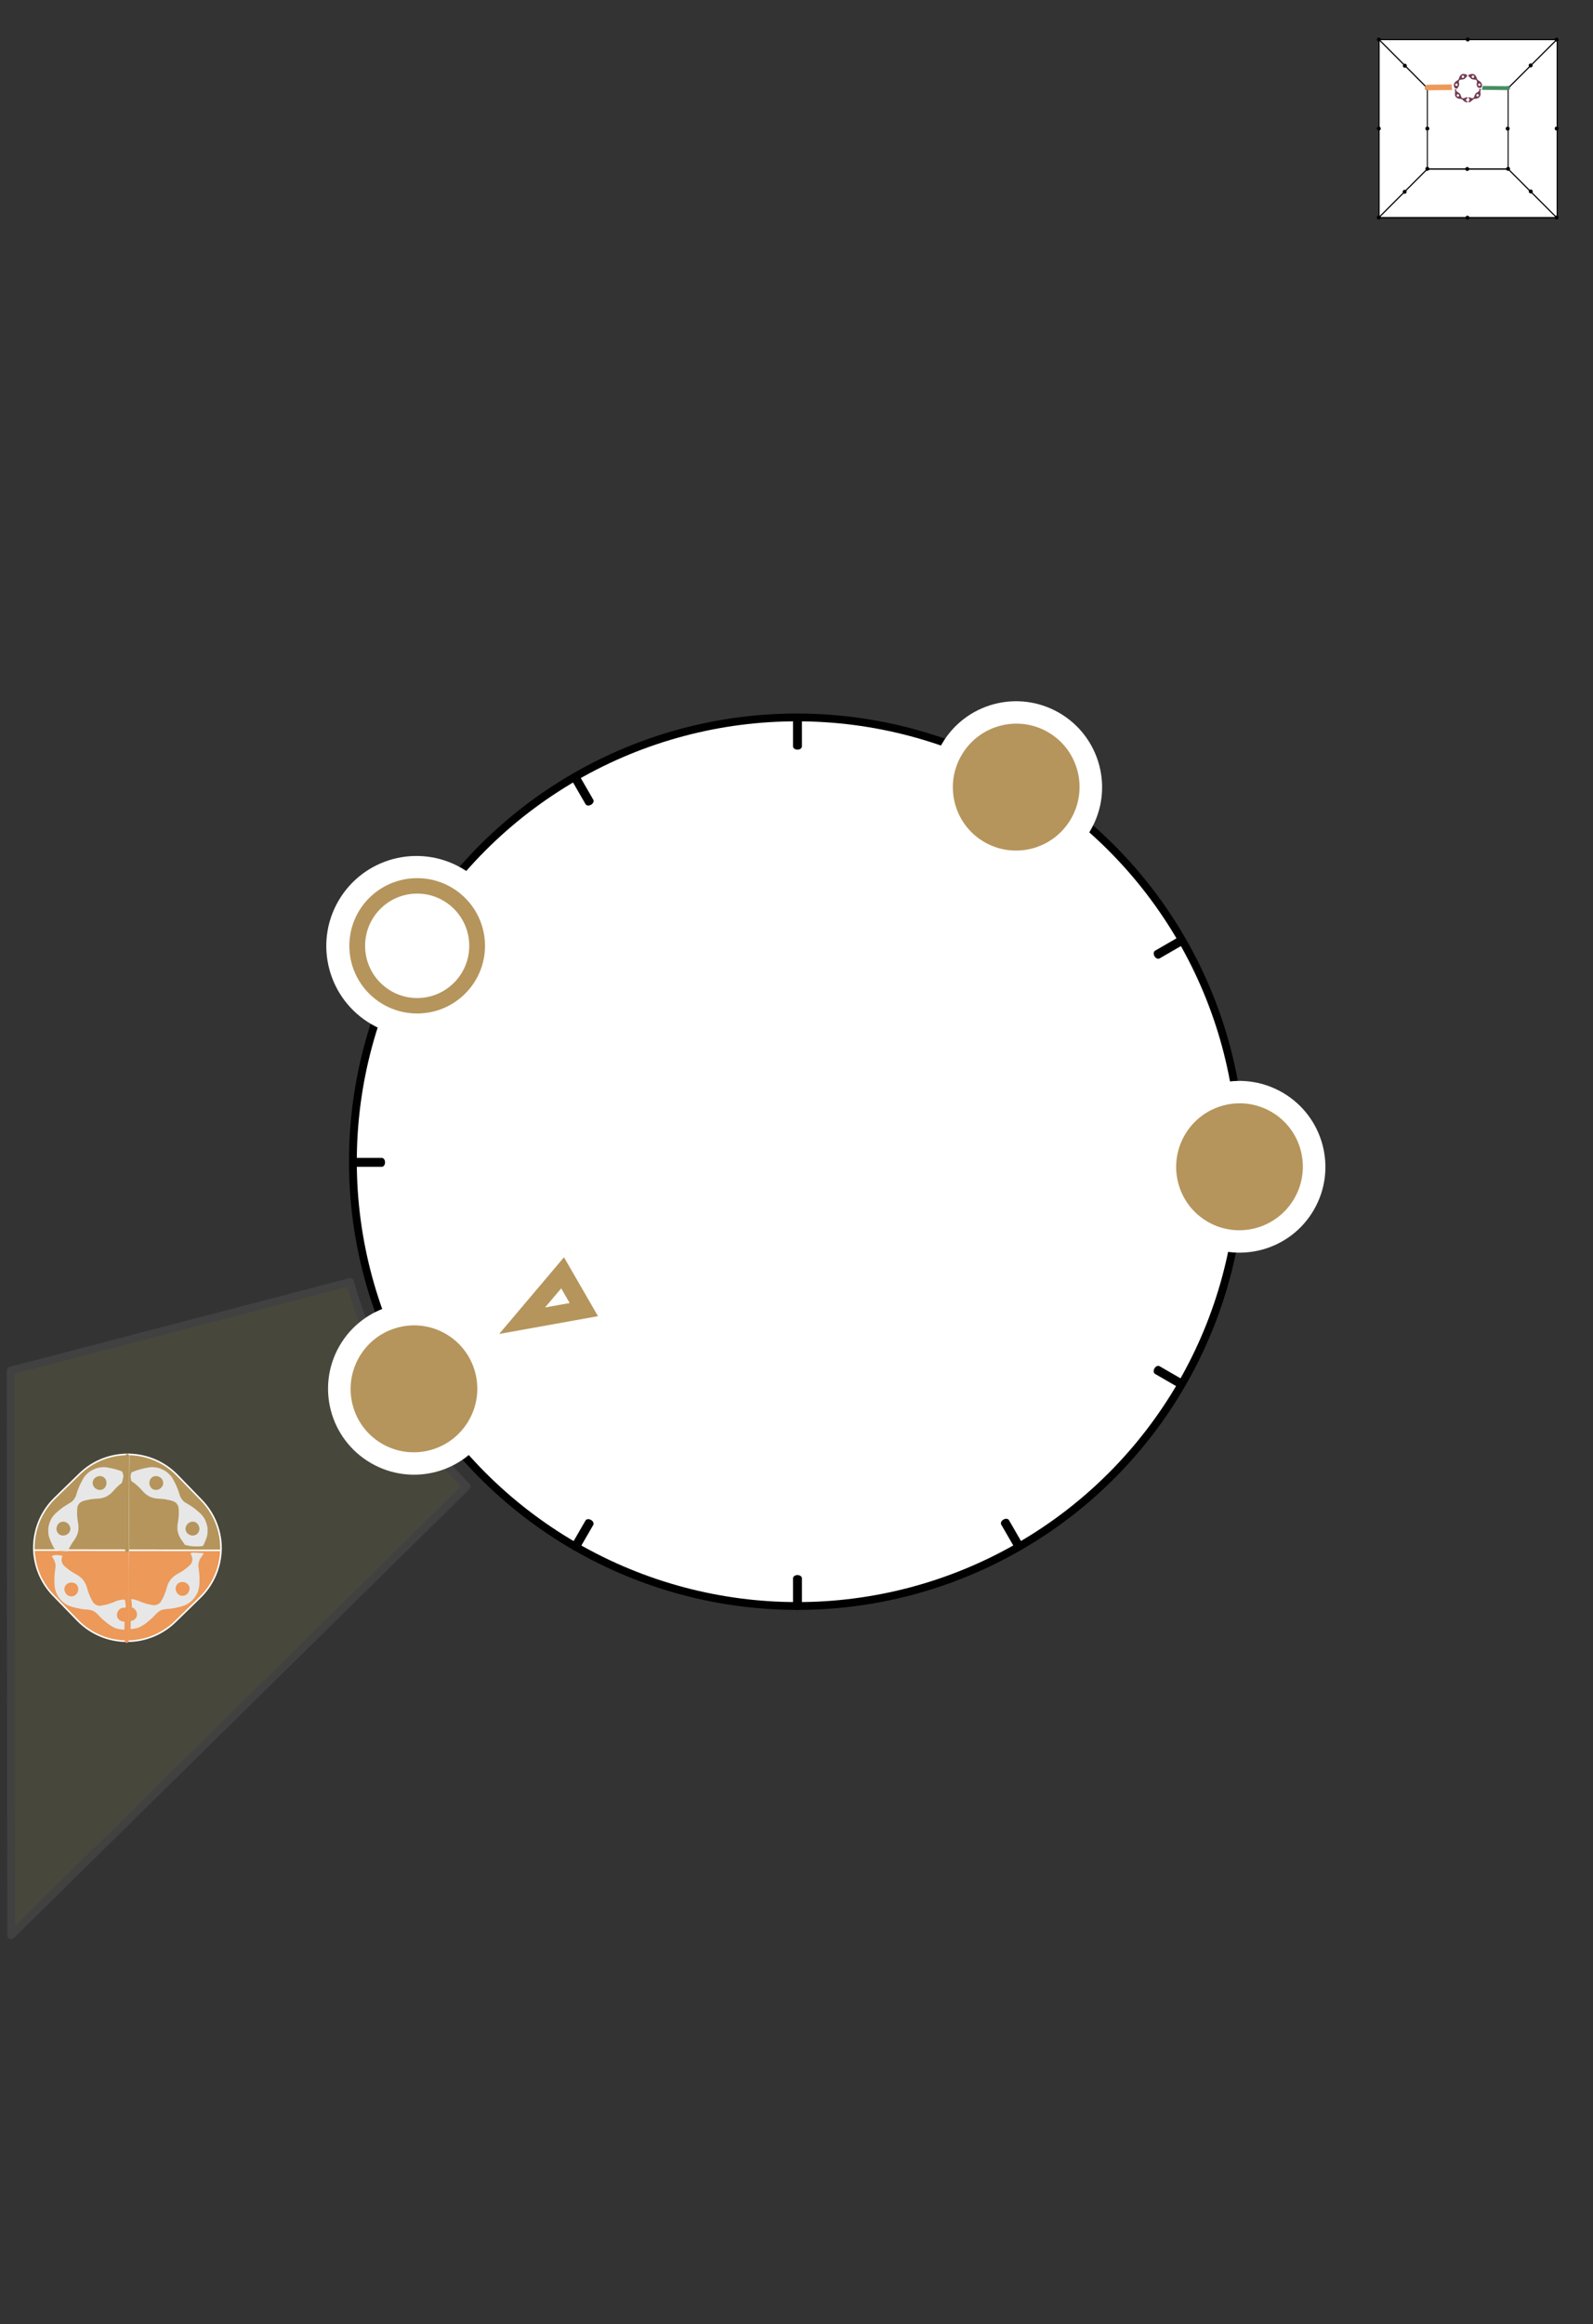 <?xml version="1.0" encoding="UTF-8" standalone="no"?>
<!DOCTYPE svg PUBLIC "-//W3C//DTD SVG 1.1//EN" "http://www.w3.org/Graphics/SVG/1.1/DTD/svg11.dtd">
<svg width="100%" height="100%" viewBox="0 0 1701 2481" version="1.1" xmlns="http://www.w3.org/2000/svg" xmlns:xlink="http://www.w3.org/1999/xlink" xml:space="preserve" xmlns:serif="http://www.serif.com/" style="fill-rule:evenodd;clip-rule:evenodd;stroke-linecap:round;stroke-linejoin:round;stroke-miterlimit:1.5;">
    <rect x="0" y="0" width="1701" height="2481" fill="#333333" stroke="none"/>
    <g transform="matrix(1,0,0,1,-14506,-6414)">
        <g id="B2A" transform="matrix(0.944,0,0,1.378,14506.9,6414.54)">
            <rect x="0" y="0" width="1800" height="1800" style="fill:none;"/>
            <g id="Fields" opacity="0.2">
                <g id="_8" serif:id="8" transform="matrix(1.059,0,0,-0.726,1.059,1800.73)">
                    <path d="M372.045,1113L9.541,1018.47L10,416L496.539,894.896C440.322,951.547 397.828,1022.2 372.045,1113Z" style="fill:rgb(154,148,93);stroke:rgb(118,118,118);stroke-width:8.33px;"/>
                </g>
            </g>
			<a href="B2A2.svg">
            <g id="S" transform="matrix(0.915,0,0,0.627,193.138,243.957)">
                <g id="Ring" transform="matrix(-1.098,0,0,-1.098,1579.66,2245.28)">
                    <g id="Backer" transform="matrix(0.546,-0.945,0.954,0.551,-641.299,1170.26)">
                        <ellipse cx="692" cy="1046" rx="458" ry="454" style="fill:white;"/>
                    </g>
                    <g transform="matrix(0.546,-0.945,0.954,0.551,-641.299,1170.26)">
                        <ellipse cx="692" cy="1046" rx="458" ry="454" style="fill:none;stroke:black;stroke-width:8.01px;"/>
                    </g>
                    <g transform="matrix(0.5,-0.866,0.63,0.364,-412.931,1316.59)">
                        <path d="M768,524.038L768,568" style="fill:none;stroke:black;stroke-width:10.05px;"/>
                    </g>
                    <g transform="matrix(0.5,-0.866,0.63,0.364,425.349,1800.57)">
                        <path d="M768,524.038L768,568" style="fill:none;stroke:black;stroke-width:10.05px;"/>
                    </g>
                    <g transform="matrix(-0.866,-0.5,0.364,-0.63,1442.63,1400.58)">
                        <path d="M768,524.038L768,568" style="fill:none;stroke:black;stroke-width:10.05px;"/>
                    </g>
                    <g transform="matrix(-0.866,-0.5,0.364,-0.63,958.61,2238.93)">
                        <path d="M768,524.038L768,568" style="fill:none;stroke:black;stroke-width:10.05px;"/>
                    </g>
                    <g transform="matrix(0.866,-0.5,0.364,0.63,-371.594,713.016)">
                        <path d="M768,524.038L768,568" style="fill:none;stroke:black;stroke-width:10.05px;"/>
                    </g>
                    <g transform="matrix(0.866,-0.5,0.364,0.63,112.404,1551.33)">
                        <path d="M768,524.038L768,568" style="fill:none;stroke:black;stroke-width:10.05px;"/>
                    </g>
                    <g transform="matrix(-0.5,-0.866,0.63,-0.364,1193.38,1713.55)">
                        <path d="M768,524.038L768,568" style="fill:none;stroke:black;stroke-width:10.05px;"/>
                    </g>
                    <g transform="matrix(-0.5,-0.866,0.63,-0.364,355.038,2197.57)">
                        <path d="M768,524.038L768,568" style="fill:none;stroke:black;stroke-width:10.05px;"/>
                    </g>
                    <g transform="matrix(1,0,0,0.727,-34,210.969)">
                        <path d="M768,524.038L768,568" style="fill:none;stroke:black;stroke-width:10.05px;"/>
                    </g>
                    <g transform="matrix(1,0,0,0.727,-34,1179)">
                        <path d="M768,524.038L768,568" style="fill:none;stroke:black;stroke-width:10.05px;"/>
                    </g>
                    <g transform="matrix(6.12323e-17,-1,0.727,4.45181e-17,821.022,1859.96)">
                        <path d="M768,524.038L768,568" style="fill:none;stroke:black;stroke-width:10.05px;"/>
                    </g>
                    <g transform="matrix(6.12323e-17,-1,0.727,4.45181e-17,-146.974,1859.96)">
                        <path d="M768,524.038L768,568" style="fill:none;stroke:black;stroke-width:10.05px;"/>
                    </g>
                </g>
                <g id="_81" serif:id="8" transform="matrix(-0.584,-1.011,0.903,-0.521,274.4,2320.36)">
                    <g id="Root-Markers" serif:id="Root Markers">
                        <path id="_82" serif:id="8" d="M731.999,618L768,730L695.999,730L731.999,618ZM731.999,680.84L723.04,708.715L740.959,708.715L731.999,680.84Z" style="fill:rgb(181,149,92);"/>
                    </g>
                </g>
                <g id="Notes">
                    <g id="_83" sound="Low-Ab" serif:id="8" transform="matrix(-1.398,2.421,-2.458,-1.419,2664.62,218.751)">
                        <ellipse cx="766" cy="526.5" rx="33" ry="32.5" style="fill:rgb(181,149,92);stroke:white;stroke-width:9.86px;"/>
                    </g>
                    <g id="_3" sound="Mid-Eb" serif:id="3" transform="matrix(-1.398,2.421,-2.458,-1.419,3685.18,-55.576)">
                        <ellipse cx="766" cy="526.5" rx="33" ry="32.5" style="fill:rgb(181,149,92);stroke:white;stroke-width:9.86px;"/>
                    </g>
                    <g id="_1" sound="Mid-Db" serif:id="1" transform="matrix(-1.398,2.421,-2.458,-1.419,3409.13,-524.65)">
                        <ellipse cx="766" cy="526.5" rx="33" ry="32.5" style="fill:rgb(181,149,92);stroke:white;stroke-width:9.86px;"/>
                    </g>
                </g>
                <g id="Treble-Marker" serif:id="Treble Marker">
                    <g id="_10" sound="High-Bb" serif:id="10">
                        <g id="_101" serif:id="10" transform="matrix(-1.398,2.421,-2.458,-1.419,2667.89,-328.094)">
                            <ellipse cx="766" cy="526.5" rx="33" ry="32.5" style="fill:white;stroke:white;stroke-width:13.7px;"/>
                        </g>
                        <g id="_10a" serif:id="10a" transform="matrix(1.129,0,0,1.106,-724.193,210.286)">
                            <ellipse cx="910.352" cy="514.037" rx="65.648" ry="66.963" style="fill:white;stroke:rgb(181,149,92);stroke-width:17.26px;"/>
                        </g>
                    </g>
                </g>
            </g>
			</a>
            <g id="song-7-masks" serif:id="song 7 masks" transform="matrix(0.73,0,0,0.501,-1867.73,645.271)">
                <g id="Songs">
                    <g id="song-7-masks1" serif:id="song 7 masks">
                        <g id="bottom">
                            <g transform="matrix(0.893,0.012,-0.012,0.893,308.461,83.583)">
                                <path d="M2756.48,1267.88C2724.98,1268.49 2693.29,1256.79 2669.28,1232.78L2626.85,1190.35C2604.84,1168.34 2593.17,1139.86 2591.85,1111L2755.33,1109.01L2756.48,1267.88Z" style="fill:rgb(236,153,89);stroke:white;stroke-width:2.71px;"/>
                            </g>
                            <g transform="matrix(0.893,0.012,-0.012,0.893,308.461,83.583)">
                                <path d="M2916.53,1107.05C2916.14,1137.25 2904.43,1167.33 2881.41,1190.35L2838.99,1232.78C2816.16,1255.6 2786.41,1267.3 2756.48,1267.88L2755.33,1109.01L2916.53,1107.05Z" style="fill:rgb(236,153,89);stroke:white;stroke-width:2.71px;"/>
                            </g>
                            <g transform="matrix(1.45,0,0,1.45,2390.94,-9238.92)">
                                <path d="M250.051,7136.64L250.051,7232.64" style="fill:none;stroke:rgb(236,153,89);stroke-width:4.17px;stroke-linecap:butt;"/>
                            </g>
                            <g transform="matrix(1,0,0,1,4.638,0.96)">
                                <path d="M2754.92,1229.15C2755.08,1226.12 2755.25,1221.98 2755.14,1216.69C2761.22,1215.94 2765.51,1211.06 2764.83,1205.45C2764.23,1200.53 2760.77,1196.47 2756.61,1195.46C2756.66,1195.18 2756.72,1194.89 2756.77,1194.59C2757.44,1190.61 2756.46,1188.35 2755.82,1182.77C2757.57,1182.8 2759.33,1183.06 2761.11,1183.53C2762.16,1183.83 2763.33,1184.15 2764.64,1184.51C2765.82,1184.88 2767.01,1185.34 2768.22,1185.89C2771.5,1187.53 2774.85,1188.5 2778.43,1189.62C2782.06,1190.87 2785.66,1191.33 2789.55,1192.06C2792.16,1192.6 2794.66,1192 2796.93,1190.92C2799.18,1189.83 2801.2,1188.24 2802.41,1185.86C2804.28,1182.38 2806.13,1179.24 2807.43,1175.63L2809.4,1170.53C2810.04,1168.88 2810.43,1167.01 2810.9,1165.32C2812.35,1160.3 2814.27,1155.88 2817.24,1152.35C2818.58,1150.48 2820.32,1148.9 2822.23,1147.43C2824,1145.87 2826.1,1144.52 2828.54,1143.35C2831.67,1141.71 2834.61,1139.74 2837.83,1137.69C2840.73,1135.5 2843.69,1133.11 2846.67,1130.51C2848.45,1128.72 2849.7,1126.44 2850.33,1124.01C2851.08,1121.61 2850.6,1118.94 2849.72,1116.55C2849.06,1114.91 2848.47,1113.32 2847.76,1111.75C2848.35,1111.62 2848.97,1111.48 2849.63,1111.33C2853.72,1110.38 2856.73,1111.38 2868.43,1111.72L2867.6,1113.23C2866.42,1115.1 2865.1,1116.91 2863.87,1118.68C2862.14,1121.01 2861.31,1123.66 2860.5,1126.32C2859.81,1129.01 2859.75,1131.84 2860.34,1134.71C2860.94,1138.92 2861.4,1143.32 2861.74,1147.88C2861.74,1152.29 2861.81,1156.98 2861.44,1161.66C2861.08,1165.1 2860.23,1168.59 2858.99,1171.99C2857.6,1175.29 2855.65,1178.38 2853.48,1181.29C2848.87,1186.9 2842.84,1191.36 2836.06,1193.34C2833.8,1194.02 2831.7,1194.8 2829.41,1195.27L2822.7,1196.66C2818.38,1197.64 2813.82,1197.89 2809.57,1198.25C2806.77,1198.55 2803.95,1199.11 2801.46,1200.31C2798.95,1201.5 2796.77,1203.39 2794.79,1205.37C2791.86,1208.45 2788.83,1211.92 2785.36,1214.66C2781.94,1217.53 2778.35,1220.62 2774.42,1223.04C2772.96,1224 2771.42,1224.88 2769.82,1225.66C2768.22,1226.47 2766.55,1227.17 2764.82,1227.58C2761.63,1228.43 2758.28,1228.96 2754.92,1229.15ZM2843.77,1173.54C2845.74,1170.93 2846.54,1167.83 2846.17,1165.07C2845.77,1162.26 2844.06,1159.7 2841.58,1158.11C2839.05,1156.5 2836.26,1156.1 2833.61,1156.45C2830.92,1156.79 2828.51,1157.98 2826.94,1160.1C2825.4,1162.25 2824.53,1164.65 2824.8,1167.36C2825.03,1170.01 2826.16,1172.77 2828.28,1174.85C2830.39,1176.94 2833.14,1177.92 2835.98,1177.7C2838.75,1177.44 2841.84,1176.18 2843.77,1173.54Z" style="fill:rgb(231,231,231);"/>
                            </g>
                            <g transform="matrix(1,0,0,1,-4.994,1.808)">
                                <path d="M2642.38,1115.81C2642.78,1115.53 2643.2,1115.25 2643.65,1114.96C2645.87,1113.55 2652.56,1113.26 2659.11,1115.12C2658.92,1115.59 2658.74,1116.07 2658.54,1116.55C2657.66,1118.94 2657.18,1121.61 2657.93,1124.01C2658.56,1126.44 2659.81,1128.72 2661.6,1130.51C2664.57,1133.11 2667.54,1135.5 2670.43,1137.69C2673.65,1139.74 2676.6,1141.71 2679.73,1143.35C2682.16,1144.52 2684.26,1145.87 2686.03,1147.43C2687.95,1148.9 2689.68,1150.48 2691.03,1152.35C2693.99,1155.88 2695.92,1160.3 2697.36,1165.32C2697.84,1167.01 2698.22,1168.88 2698.86,1170.53L2700.83,1175.63C2702.13,1179.24 2703.98,1182.38 2705.85,1185.86C2707.06,1188.24 2709.08,1189.83 2711.34,1190.92C2713.6,1192 2716.1,1192.6 2718.71,1192.06C2722.61,1191.33 2726.2,1190.87 2729.83,1189.62C2733.42,1188.5 2736.76,1187.53 2740.04,1185.89C2741.25,1185.34 2742.45,1184.88 2743.63,1184.51C2744.93,1184.15 2746.1,1183.83 2747.16,1183.53C2749.51,1182.9 2751.82,1182.66 2754.13,1182.81C2754.7,1182.77 2755.26,1182.76 2755.82,1182.77C2756.46,1188.35 2757.44,1190.61 2756.77,1194.59C2756.72,1194.89 2756.66,1195.18 2756.61,1195.46C2755.8,1195.27 2754.97,1195.18 2754.13,1195.23C2748.95,1194.94 2744.15,1199.57 2743.43,1205.45C2742.72,1211.36 2747.52,1216.46 2754.13,1216.77C2754.47,1216.76 2754.81,1216.73 2755.14,1216.69C2755.25,1221.98 2755.08,1226.12 2754.92,1229.15C2754.66,1229.17 2754.4,1229.18 2754.13,1229.19C2750.51,1229.04 2746.89,1228.5 2743.44,1227.58C2741.72,1227.17 2740.05,1226.47 2738.45,1225.66C2736.84,1224.88 2735.3,1224 2733.85,1223.04C2729.92,1220.62 2726.33,1217.53 2722.9,1214.66C2719.43,1211.92 2716.41,1208.45 2713.47,1205.37C2711.49,1203.39 2709.31,1201.5 2706.81,1200.31C2704.31,1199.11 2701.49,1198.55 2698.7,1198.25C2694.45,1197.89 2689.88,1197.64 2685.57,1196.66L2678.86,1195.27C2676.57,1194.8 2674.46,1194.02 2672.2,1193.34C2665.43,1191.36 2659.39,1186.9 2654.78,1181.29C2652.61,1178.38 2650.67,1175.29 2649.28,1171.99C2648.03,1168.59 2647.19,1165.1 2646.82,1161.66C2646.45,1156.98 2646.52,1152.29 2646.53,1147.88C2646.86,1143.32 2647.32,1138.92 2647.92,1134.71C2648.51,1131.84 2648.45,1129.01 2647.76,1126.32C2646.95,1123.66 2646.12,1121.01 2644.39,1118.68C2643.74,1117.74 2643.05,1116.78 2642.38,1115.81ZM2679.99,1174.85C2682.1,1172.77 2683.24,1170.01 2683.46,1167.36C2683.74,1164.65 2682.87,1162.25 2681.32,1160.1C2679.75,1157.98 2677.34,1156.79 2674.65,1156.45C2672,1156.1 2669.21,1156.5 2666.68,1158.11C2664.21,1159.69 2662.49,1162.26 2662.1,1165.06C2661.72,1167.83 2662.53,1170.93 2664.49,1173.54C2666.42,1176.18 2669.51,1177.44 2672.29,1177.7C2675.12,1177.92 2677.87,1176.94 2679.99,1174.85Z" style="fill:rgb(231,231,231);"/>
                            </g>
                        </g>
                        <g id="top">
                            <g transform="matrix(0.893,0.012,-0.012,0.893,308.514,84.763)">
                                <path d="M2754.13,943.097C2784.85,943.097 2815.57,954.805 2838.99,978.221L2881.41,1020.65C2905.22,1044.46 2916.93,1075.82 2916.53,1107.05L2755.33,1109.01L2754.13,943.097Z" style="fill:rgb(181,149,92);stroke:white;stroke-width:2.71px;"/>
                            </g>
                            <g transform="matrix(0.893,0.012,-0.012,0.893,308.514,84.763)">
                                <path d="M2591.85,1111C2590.37,1078.47 2602.04,1045.46 2626.85,1020.65L2669.28,978.221C2692.7,954.805 2723.41,943.097 2754.13,943.097L2755.33,1109.01L2591.85,1111Z" style="fill:rgb(181,149,92);stroke:white;stroke-width:2.71px;"/>
                            </g>
                            <g transform="matrix(1.45,-6.43929e-16,6.43929e-16,1.45,2391.95,-9378.42)">
                                <path d="M250.051,7131.66L249.749,7232.01" style="fill:none;stroke:rgb(181,149,92);stroke-width:4.17px;stroke-linecap:butt;"/>
                            </g>
                            <g transform="matrix(1,0,0,1,2.668,-4.1)">
                                <path d="M2743.5,990.36C2745.16,993.081 2746.05,997.343 2745.72,998.585C2744.37,1003.79 2744.54,1005.59 2743.18,1008.34C2738.34,1012.01 2734.07,1016.1 2730.41,1020.35C2729.97,1020.84 2729.53,1021.29 2729.08,1021.74C2728.66,1022.24 2728.22,1022.72 2727.78,1023.17C2726.9,1024.08 2725.99,1024.9 2725.05,1025.63C2724.12,1026.38 2723.11,1026.93 2722.14,1027.6C2721.18,1028.28 2720.19,1028.86 2719.15,1029.36C2718.11,1029.86 2717.03,1030.28 2715.9,1030.6C2714.79,1030.96 2713.72,1031.4 2712.55,1031.66C2710.27,1032.28 2707.61,1032.32 2705.07,1032.58C2701.64,1032.84 2697.78,1032.9 2694.27,1033.69C2690.65,1034.37 2686.78,1035.07 2683.2,1036.35C2680.8,1037.17 2678.43,1038.47 2676.98,1040.53C2675.48,1042.54 2674.49,1044.95 2674.21,1047.46C2673.99,1051.38 2674.01,1055.23 2674.07,1058.85C2674.47,1062.64 2674.78,1066.18 2675.43,1069.64C2676.04,1072.28 2676.29,1074.76 2676.18,1077.11C2676.18,1079.51 2676.09,1081.86 2675.46,1084.07C2675.31,1084.63 2675.14,1085.18 2674.95,1085.72C2674.82,1086.29 2674.67,1086.84 2674.5,1087.4C2674.16,1088.5 2673.72,1089.59 2673.18,1090.67C2672.67,1091.75 2671.97,1092.81 2671.33,1093.88C2670.74,1094.96 2670.06,1096.03 2669.28,1097.1L2666.12,1101.52C2665.11,1103.05 2664.32,1104.62 2663.4,1106.25L2660.72,1111.28C2660.33,1112.12 2659.97,1112.97 2659.62,1113.83C2652.94,1114.11 2645.26,1112.96 2639.05,1110.33L2637.44,1107.43C2636.4,1105.45 2635.24,1103.42 2634.3,1101.33L2631.68,1094.93C2631.04,1093.3 2630.5,1091.61 2630.05,1089.87C2629.66,1088.14 2629.52,1086.38 2629.4,1084.58C2629.3,1082.79 2629.31,1080.98 2629.41,1079.17C2629.46,1078.26 2629.54,1077.35 2629.64,1076.45C2629.81,1075.56 2630.01,1074.67 2630.23,1073.79C2631.16,1070.27 2632.32,1066.8 2634.07,1063.66C2635.95,1060.57 2638.16,1057.72 2640.62,1055.29C2644.06,1052.1 2647.76,1049.23 2651.22,1046.48C2655.01,1043.92 2658.69,1041.52 2662.4,1039.39C2665,1038.06 2667.17,1036.24 2668.83,1034.02C2670.44,1031.76 2671.98,1029.44 2672.7,1026.62C2673.77,1022.34 2675.42,1018.35 2677.14,1014.16C2678.76,1009.84 2681.07,1006.03 2683.32,1001.83C2684.96,998.643 2687.42,996.133 2690.02,993.629C2691.35,992.426 2692.72,991.202 2694.23,990.212C2695.76,989.257 2697.36,988.379 2699,987.59C2700.64,986.8 2702.32,986.099 2704.02,985.496C2705.73,984.908 2707.55,984.62 2709.32,984.323C2711.1,984.053 2712.88,983.887 2714.65,983.83C2715.53,983.802 2716.41,983.801 2717.28,983.827C2718.16,983.912 2719.05,984.036 2719.92,984.182C2728.29,985.45 2736.19,987.512 2743.5,990.36ZM2651.01,1089.47C2653.96,1089.82 2656.81,1088.99 2659.01,1087.51C2660.11,1086.77 2661.05,1085.86 2661.76,1084.81C2662.11,1084.29 2662.4,1083.73 2662.65,1083.14C2662.95,1082.57 2663.18,1081.96 2663.35,1081.32C2664.02,1078.76 2663.43,1076.14 2662.01,1073.82C2660.68,1071.55 2658.6,1069.6 2655.77,1068.63C2652.98,1067.68 2649.94,1067.95 2647.45,1069.37C2645.07,1070.81 2643.15,1073.37 2642.34,1076.54C2642.14,1077.33 2642.02,1078.12 2641.97,1078.89C2641.98,1079.68 2642.09,1080.45 2642.24,1081.19C2642.56,1082.68 2643.15,1084.05 2643.96,1085.23C2645.57,1087.59 2648.06,1089.13 2651.01,1089.47ZM2698.57,1005.39C2697.76,1008.16 2698.12,1011.09 2699.69,1013.61C2701.25,1016.14 2703.67,1017.82 2706.17,1018.58C2708.64,1019.24 2711.37,1019.31 2713.75,1018.18C2716.13,1017.02 2717.77,1014.83 2718.78,1012.49C2719.75,1010.07 2719.94,1007.13 2718.94,1004.33C2717.94,1001.54 2715.87,999.426 2713.19,998.333C2710.49,997.142 2707.33,997.349 2704.39,998.776C2701.44,1000.18 2699.33,1002.53 2698.57,1005.39Z" style="fill:rgb(231,231,231);"/>
                            </g>
                            <g transform="matrix(1,0,0,1,0,-4.1)">
                                <path d="M2871.81,1105.59C2870.24,1105.94 2868.52,1106.18 2866.65,1106.26C2859.97,1106.55 2851.64,1106.61 2843.48,1103.75C2843.06,1102.99 2842.63,1102.25 2842.14,1101.52L2838.98,1097.1C2838.2,1096.03 2837.52,1094.96 2836.93,1093.88C2836.3,1092.81 2835.6,1091.75 2835.08,1090.67C2834.54,1089.59 2834.11,1088.5 2833.76,1087.4C2833.59,1086.84 2833.44,1086.29 2833.32,1085.72C2833.12,1085.18 2832.95,1084.63 2832.8,1084.07C2832.18,1081.86 2832.08,1079.51 2832.09,1077.11C2831.97,1074.76 2832.23,1072.28 2832.83,1069.64C2833.48,1066.18 2833.8,1062.64 2834.19,1058.85C2834.25,1055.23 2834.28,1051.38 2834.05,1047.46C2833.78,1044.95 2832.78,1042.54 2831.28,1040.53C2829.84,1038.47 2827.46,1037.17 2825.07,1036.35C2821.48,1035.07 2817.61,1034.37 2814,1033.69C2810.48,1032.9 2806.62,1032.84 2803.19,1032.58C2800.66,1032.32 2798,1032.28 2795.72,1031.66C2794.55,1031.4 2793.47,1030.96 2792.36,1030.6C2791.24,1030.28 2790.15,1029.86 2789.12,1029.36C2788.08,1028.86 2787.08,1028.28 2786.12,1027.6C2785.16,1026.93 2784.15,1026.38 2783.22,1025.63C2782.27,1024.9 2781.36,1024.08 2780.48,1023.17C2780.04,1022.72 2779.61,1022.24 2779.18,1021.74C2778.74,1021.29 2778.29,1020.84 2777.86,1020.35C2773.26,1015.02 2767.72,1009.94 2761.28,1005.62C2761.1,1005.5 2760.92,1005.38 2760.73,1005.27C2760.62,1004.62 2760.47,1003.91 2760.27,1003.13C2758.91,997.895 2759.68,994.305 2761.14,991.817C2761.54,991.674 2761.93,991.518 2762.33,991.347C2770.31,987.984 2779.04,985.592 2788.34,984.182C2789.22,984.037 2790.1,983.912 2790.99,983.828C2791.86,983.801 2792.73,983.802 2793.62,983.83C2795.38,983.887 2797.16,984.053 2798.95,984.323C2800.72,984.62 2802.54,984.908 2804.25,985.496C2805.95,986.099 2807.63,986.8 2809.27,987.59C2810.91,988.379 2812.5,989.257 2814.03,990.212C2815.55,991.202 2816.91,992.426 2818.24,993.629C2820.85,996.133 2823.3,998.644 2824.95,1001.83C2827.2,1006.03 2829.5,1009.84 2831.12,1014.16C2832.85,1018.35 2834.49,1022.34 2835.56,1026.62C2836.28,1029.44 2837.82,1031.76 2839.43,1034.02C2841.1,1036.24 2843.26,1038.06 2845.86,1039.39C2849.58,1041.52 2853.25,1043.92 2857.05,1046.48C2860.51,1049.23 2864.2,1052.1 2867.65,1055.29C2870.11,1057.72 2872.31,1060.57 2874.19,1063.66C2875.95,1066.8 2877.11,1070.27 2878.03,1073.79C2878.25,1074.67 2878.45,1075.56 2878.62,1076.45C2878.73,1077.35 2878.8,1078.26 2878.85,1079.17C2878.95,1080.98 2878.96,1082.79 2878.86,1084.58C2878.74,1086.38 2878.61,1088.14 2878.21,1089.87C2877.77,1091.61 2877.22,1093.3 2876.58,1094.93L2873.97,1101.33C2873.32,1102.77 2872.56,1104.19 2871.81,1105.59ZM2789.33,1004.33C2788.33,1007.13 2788.51,1010.07 2789.48,1012.49C2790.5,1014.83 2792.14,1017.03 2794.51,1018.18C2796.9,1019.31 2799.63,1019.25 2802.1,1018.58C2804.6,1017.82 2807.01,1016.14 2808.58,1013.61C2810.14,1011.09 2810.51,1008.16 2809.69,1005.39C2808.94,1002.53 2806.83,1000.18 2803.87,998.776C2800.93,997.35 2797.78,997.143 2795.07,998.334C2792.4,999.426 2790.33,1001.54 2789.33,1004.33ZM2866.02,1081.19C2866.18,1080.45 2866.28,1079.68 2866.29,1078.89C2866.24,1078.12 2866.12,1077.33 2865.92,1076.54C2865.12,1073.38 2863.2,1070.81 2860.81,1069.37C2858.33,1067.95 2855.29,1067.68 2852.5,1068.63C2849.67,1069.6 2847.59,1071.55 2846.25,1073.82C2844.83,1076.14 2844.25,1078.76 2844.91,1081.32C2845.08,1081.96 2845.32,1082.57 2845.62,1083.14C2845.87,1083.73 2846.15,1084.29 2846.51,1084.81C2847.22,1085.86 2848.15,1086.77 2849.25,1087.51C2851.45,1088.99 2854.3,1089.83 2857.25,1089.47C2860.2,1089.13 2862.69,1087.59 2864.3,1085.23C2865.11,1084.06 2865.7,1082.68 2866.02,1081.19Z" style="fill:rgb(231,231,231);"/>
                            </g>
                        </g>
                    </g>
                </g>
            </g>
            <g id="Map" transform="matrix(1.059,-5.55112e-17,1.11022e-16,0.726,-1914.88,-260.171)">
                <g id="Frame" transform="matrix(0.375,0,0,0.375,2062.5,262.5)">
                    <g transform="matrix(1.267,0,6.08689e-35,1.689,-908,-308.889)">
                        <rect x="3280" y="400" width="400" height="300" style="fill:white;"/>
                    </g>
                    <g transform="matrix(1.267,-1.2326e-32,0,1.689,-908,-308.889)">
                        <rect x="3280" y="400" width="400" height="300" style="fill:none;stroke:black;stroke-width:2.08px;stroke-linejoin:bevel;"/>
                    </g>
                    <g transform="matrix(0.575,0,0,0.767,1499,198.333)">
                        <rect x="3280" y="400" width="400" height="300" style="fill:none;stroke:black;stroke-width:4.92px;stroke-linejoin:bevel;"/>
                    </g>
                    <path d="M3615,505L3753.33,367.222" style="fill:none;stroke:black;stroke-width:3.33px;stroke-linejoin:bevel;"/>
                    <path d="M3385,505L3247.78,367.222" style="fill:none;stroke:black;stroke-width:3.33px;stroke-linejoin:bevel;"/>
                    <path d="M3385,735L3246.67,873.333" style="fill:none;stroke:black;stroke-width:3.33px;stroke-linejoin:bevel;"/>
                    <path d="M3615,735L3753.33,873.333" style="fill:none;stroke:black;stroke-width:3.33px;stroke-linejoin:bevel;"/>
                </g>
                <g id="Dots" transform="matrix(1,0,0,1,-0.303,0.083)">
                    <g transform="matrix(1,7.6482e-17,-1.04854e-16,1,3208.8,338.375)">
                        <circle cx="71.5" cy="251.5" r="1.5" style="stroke:black;stroke-width:1.25px;stroke-linejoin:bevel;"/>
                    </g>
                    <g transform="matrix(1,7.6482e-17,-1.04854e-16,1,3303.5,338.5)">
                        <circle cx="71.5" cy="251.5" r="1.5" style="stroke:black;stroke-width:1.25px;stroke-linejoin:bevel;"/>
                    </g>
                    <g transform="matrix(1,7.6482e-17,-1.04854e-16,1,3398.8,338.375)">
                        <circle cx="71.5" cy="251.5" r="1.5" style="stroke:black;stroke-width:1.25px;stroke-linejoin:bevel;"/>
                    </g>
                    <g transform="matrix(1,7.6482e-17,-1.04854e-16,1,3371.15,310.542)">
                        <circle cx="71.5" cy="251.5" r="1.5" style="stroke:black;stroke-width:1.25px;stroke-linejoin:bevel;"/>
                    </g>
                    <g transform="matrix(1,7.6482e-17,-1.04854e-16,1,3346.93,286.375)">
                        <circle cx="71.5" cy="251.5" r="1.5" style="stroke:black;stroke-width:1.25px;stroke-linejoin:bevel;"/>
                    </g>
                    <g transform="matrix(1,7.6482e-17,-1.04854e-16,1,3346.5,243.5)">
                        <circle cx="71.5" cy="251.5" r="1.5" style="stroke:black;stroke-width:1.25px;stroke-linejoin:bevel;"/>
                    </g>
                    <g transform="matrix(1,7.6482e-17,-1.04854e-16,1,3346.62,200.25)">
                        <circle cx="71.5" cy="251.5" r="1.5" style="stroke:black;stroke-width:1.25px;stroke-linejoin:bevel;"/>
                    </g>
                    <g transform="matrix(1,7.6482e-17,-1.04854e-16,1,3371.06,176.042)">
                        <circle cx="71.5" cy="251.5" r="1.5" style="stroke:black;stroke-width:1.25px;stroke-linejoin:bevel;"/>
                    </g>
                    <g transform="matrix(1,7.6482e-17,-1.04854e-16,1,3303.5,200.25)">
                        <circle cx="71.5" cy="251.5" r="1.5" style="stroke:black;stroke-width:1.25px;stroke-linejoin:bevel;"/>
                    </g>
                    <g transform="matrix(1,7.6482e-17,-1.04854e-16,1,3260.38,200.375)">
                        <circle cx="71.5" cy="251.5" r="1.5" style="stroke:black;stroke-width:1.25px;stroke-linejoin:bevel;"/>
                    </g>
                    <g transform="matrix(1,7.6482e-17,-1.04854e-16,1,3303.8,148.375)">
                        <circle cx="71.5" cy="251.5" r="1.5" style="stroke:black;stroke-width:1.25px;stroke-linejoin:bevel;"/>
                    </g>
                    <g transform="matrix(1,7.6482e-17,-1.04854e-16,1,3208.8,148.417)">
                        <circle cx="71.5" cy="251.5" r="1.5" style="stroke:black;stroke-width:1.25px;stroke-linejoin:bevel;"/>
                    </g>
                    <g transform="matrix(1,7.6482e-17,-1.04854e-16,1,3236.65,176.375)">
                        <circle cx="71.5" cy="251.5" r="1.5" style="stroke:black;stroke-width:1.25px;stroke-linejoin:bevel;"/>
                    </g>
                    <g transform="matrix(1,7.6482e-17,-1.04854e-16,1,3208.8,243.417)">
                        <circle cx="71.5" cy="251.5" r="1.5" style="stroke:black;stroke-width:1.25px;stroke-linejoin:bevel;"/>
                    </g>
                    <g transform="matrix(1,7.6482e-17,-1.04854e-16,1,3260.68,243.417)">
                        <circle cx="71.5" cy="251.5" r="1.5" style="stroke:black;stroke-width:1.25px;stroke-linejoin:bevel;"/>
                    </g>
                    <g transform="matrix(1,7.6482e-17,-1.04854e-16,1,3303.3,286.542)">
                        <circle cx="71.5" cy="251.5" r="1.5" style="stroke:black;stroke-width:1.25px;stroke-linejoin:bevel;"/>
                    </g>
                    <g transform="matrix(1,7.6482e-17,-1.04854e-16,1,3260.65,286.375)">
                        <circle cx="71.5" cy="251.5" r="1.5" style="stroke:black;stroke-width:1.25px;stroke-linejoin:bevel;"/>
                    </g>
                    <g transform="matrix(1,7.6482e-17,-1.04854e-16,1,3236.45,310.875)">
                        <circle cx="71.5" cy="251.5" r="1.5" style="stroke:black;stroke-width:1.25px;stroke-linejoin:bevel;"/>
                    </g>
                    <g transform="matrix(1,7.6482e-17,-1.04854e-16,1,3398.8,243.417)">
                        <circle cx="71.5" cy="251.5" r="1.5" style="stroke:black;stroke-width:1.25px;stroke-linejoin:bevel;"/>
                    </g>
                    <g transform="matrix(1,7.6482e-17,-1.04854e-16,1,3398.8,148.525)">
                        <circle cx="71.5" cy="251.5" r="1.5" style="stroke:black;stroke-width:1.25px;stroke-linejoin:bevel;"/>
                    </g>
                </g>
                <g transform="matrix(0.332,0.137,-0.137,0.332,2856.34,118.041)">
                    <path d="M1578.84,351.95L1688.51,305.199" style="fill:none;stroke:rgb(236,153,89);stroke-width:16.67px;"/>
                </g>
                <g transform="matrix(1,7.6482e-17,-1.04854e-16,1,-1801.5,-3137.54)">
                    <path d="M5176.5,3588.98L5219.32,3589.42" style="fill:none;stroke:rgb(72,142,97);stroke-width:4.17px;"/>
                </g>
                <g id="_7" serif:id="7" transform="matrix(0.944,7.2233e-17,-1.44466e-16,1.378,1808.5,358.458)">
                    <g transform="matrix(1.112,0,0,0.788,-80.418,-3956.22)">
                        <ellipse cx="1564" cy="5104.14" rx="15" ry="14.5" style="fill:white;stroke:white;stroke-width:1.37px;"/>
                    </g>
                    <g transform="matrix(0.129,0,0,0.088,1304.79,-29.351)">
                        <path d="M2754.92,1229.15C2755.08,1226.12 2755.25,1221.98 2755.14,1216.69C2761.22,1215.94 2765.51,1211.06 2764.83,1205.45C2764.23,1200.53 2760.77,1196.47 2756.61,1195.46C2756.66,1195.18 2756.72,1194.89 2756.77,1194.59C2757.44,1190.61 2756.46,1188.35 2755.82,1182.77C2757.57,1182.8 2759.33,1183.06 2761.11,1183.53C2762.16,1183.83 2763.33,1184.15 2764.64,1184.51C2765.82,1184.88 2767.01,1185.34 2768.22,1185.89C2771.5,1187.53 2774.85,1188.5 2778.43,1189.62C2782.06,1190.87 2785.66,1191.33 2789.55,1192.06C2792.16,1192.6 2794.66,1192 2796.93,1190.92C2799.18,1189.83 2801.2,1188.24 2802.41,1185.86C2804.28,1182.38 2806.13,1179.24 2807.43,1175.63L2809.4,1170.53C2810.04,1168.88 2810.43,1167.01 2810.9,1165.32C2812.35,1160.3 2814.27,1155.88 2817.24,1152.35C2818.58,1150.48 2820.32,1148.9 2822.23,1147.43C2824,1145.87 2826.1,1144.52 2828.54,1143.35C2831.67,1141.71 2834.61,1139.74 2837.83,1137.69C2840.73,1135.5 2843.69,1133.11 2846.67,1130.51C2848.45,1128.72 2849.7,1126.44 2850.33,1124.01C2851.08,1121.61 2850.6,1118.94 2849.72,1116.55C2849.06,1114.91 2848.47,1113.32 2847.76,1111.75C2848.35,1111.62 2848.97,1111.48 2849.63,1111.33C2853.72,1110.38 2856.73,1111.38 2868.43,1111.72L2867.6,1113.23C2866.42,1115.1 2865.1,1116.91 2863.87,1118.68C2862.14,1121.01 2861.31,1123.66 2860.5,1126.32C2859.81,1129.01 2859.75,1131.84 2860.34,1134.71C2860.94,1138.92 2861.4,1143.32 2861.74,1147.88C2861.74,1152.29 2861.81,1156.98 2861.44,1161.66C2861.08,1165.1 2860.23,1168.59 2858.99,1171.99C2857.6,1175.29 2855.65,1178.38 2853.48,1181.29C2848.87,1186.9 2842.84,1191.36 2836.06,1193.34C2833.8,1194.02 2831.7,1194.8 2829.41,1195.27L2822.7,1196.66C2818.38,1197.64 2813.82,1197.89 2809.57,1198.25C2806.77,1198.55 2803.95,1199.11 2801.46,1200.31C2798.95,1201.5 2796.77,1203.39 2794.79,1205.37C2791.86,1208.45 2788.83,1211.92 2785.36,1214.66C2781.94,1217.53 2778.35,1220.62 2774.42,1223.04C2772.96,1224 2771.42,1224.88 2769.82,1225.66C2768.22,1226.47 2766.55,1227.17 2764.82,1227.58C2761.63,1228.43 2758.28,1228.96 2754.92,1229.15ZM2843.77,1173.54C2845.74,1170.93 2846.54,1167.83 2846.17,1165.07C2845.77,1162.26 2844.06,1159.7 2841.58,1158.11C2839.05,1156.5 2836.26,1156.1 2833.61,1156.45C2830.92,1156.79 2828.51,1157.98 2826.94,1160.1C2825.4,1162.25 2824.53,1164.65 2824.8,1167.36C2825.03,1170.01 2826.16,1172.77 2828.28,1174.85C2830.39,1176.94 2833.14,1177.92 2835.98,1177.7C2838.75,1177.44 2841.84,1176.18 2843.77,1173.54Z" style="fill:rgb(115,60,82);"/>
                    </g>
                    <g transform="matrix(0.129,0,0,0.088,1303.55,-29.276)">
                        <path d="M2642.38,1115.81C2642.78,1115.53 2643.2,1115.25 2643.65,1114.96C2645.87,1113.55 2652.56,1113.26 2659.11,1115.12C2658.92,1115.59 2658.74,1116.07 2658.54,1116.55C2657.66,1118.94 2657.18,1121.61 2657.93,1124.01C2658.56,1126.44 2659.81,1128.72 2661.6,1130.51C2664.57,1133.11 2667.54,1135.5 2670.43,1137.69C2673.65,1139.74 2676.6,1141.71 2679.73,1143.35C2682.16,1144.52 2684.26,1145.87 2686.03,1147.43C2687.95,1148.9 2689.68,1150.48 2691.03,1152.35C2693.99,1155.88 2695.92,1160.3 2697.36,1165.32C2697.84,1167.01 2698.22,1168.88 2698.86,1170.53L2700.83,1175.63C2702.13,1179.24 2703.98,1182.38 2705.85,1185.86C2707.06,1188.24 2709.08,1189.83 2711.34,1190.92C2713.6,1192 2716.1,1192.6 2718.71,1192.06C2722.61,1191.33 2726.2,1190.87 2729.83,1189.62C2733.42,1188.5 2736.76,1187.53 2740.04,1185.89C2741.25,1185.34 2742.45,1184.88 2743.63,1184.51C2744.93,1184.15 2746.1,1183.83 2747.16,1183.53C2749.51,1182.9 2751.82,1182.66 2754.13,1182.81C2754.7,1182.77 2755.26,1182.76 2755.82,1182.77C2756.46,1188.35 2757.44,1190.61 2756.77,1194.59C2756.72,1194.89 2756.66,1195.18 2756.61,1195.46C2755.8,1195.27 2754.97,1195.18 2754.13,1195.23C2748.95,1194.94 2744.15,1199.57 2743.43,1205.45C2742.72,1211.36 2747.52,1216.46 2754.13,1216.77C2754.47,1216.76 2754.81,1216.73 2755.14,1216.69C2755.25,1221.98 2755.08,1226.12 2754.92,1229.15C2754.66,1229.17 2754.4,1229.18 2754.13,1229.19C2750.51,1229.04 2746.89,1228.5 2743.44,1227.58C2741.72,1227.17 2740.05,1226.47 2738.45,1225.66C2736.84,1224.88 2735.3,1224 2733.85,1223.04C2729.92,1220.62 2726.33,1217.53 2722.9,1214.66C2719.43,1211.92 2716.41,1208.45 2713.47,1205.37C2711.49,1203.39 2709.31,1201.5 2706.81,1200.31C2704.31,1199.11 2701.49,1198.55 2698.7,1198.25C2694.45,1197.89 2689.88,1197.64 2685.57,1196.66L2678.86,1195.27C2676.57,1194.8 2674.46,1194.02 2672.2,1193.34C2665.43,1191.36 2659.39,1186.9 2654.78,1181.29C2652.61,1178.38 2650.67,1175.29 2649.28,1171.99C2648.03,1168.59 2647.19,1165.1 2646.82,1161.66C2646.45,1156.98 2646.52,1152.29 2646.53,1147.88C2646.86,1143.32 2647.32,1138.92 2647.92,1134.71C2648.51,1131.84 2648.45,1129.01 2647.76,1126.32C2646.95,1123.66 2646.12,1121.01 2644.39,1118.68C2643.74,1117.74 2643.05,1116.78 2642.38,1115.81ZM2679.99,1174.85C2682.1,1172.77 2683.24,1170.01 2683.46,1167.36C2683.74,1164.65 2682.87,1162.25 2681.32,1160.1C2679.75,1157.98 2677.34,1156.79 2674.65,1156.45C2672,1156.1 2669.21,1156.5 2666.68,1158.11C2664.21,1159.69 2662.49,1162.26 2662.1,1165.06C2661.72,1167.83 2662.53,1170.93 2664.49,1173.54C2666.42,1176.18 2669.51,1177.44 2672.29,1177.7C2675.12,1177.92 2677.87,1176.94 2679.99,1174.85Z" style="fill:rgb(115,60,82);"/>
                    </g>
                    <g transform="matrix(0.129,0,0,0.088,1304.53,-29.797)">
                        <path d="M2743.5,990.36C2745.16,993.081 2746.05,997.343 2745.72,998.585C2744.37,1003.79 2744.54,1005.59 2743.18,1008.34C2738.34,1012.01 2734.07,1016.1 2730.41,1020.35C2729.97,1020.84 2729.53,1021.29 2729.08,1021.74C2728.66,1022.24 2728.22,1022.72 2727.78,1023.17C2726.9,1024.08 2725.99,1024.9 2725.05,1025.63C2724.12,1026.38 2723.11,1026.93 2722.14,1027.6C2721.18,1028.28 2720.19,1028.86 2719.15,1029.36C2718.11,1029.86 2717.03,1030.28 2715.9,1030.6C2714.79,1030.96 2713.72,1031.4 2712.55,1031.66C2710.27,1032.28 2707.61,1032.32 2705.07,1032.58C2701.64,1032.84 2697.78,1032.9 2694.27,1033.69C2690.65,1034.37 2686.78,1035.07 2683.2,1036.35C2680.8,1037.17 2678.43,1038.47 2676.98,1040.53C2675.48,1042.54 2674.49,1044.95 2674.21,1047.46C2673.99,1051.38 2674.01,1055.23 2674.07,1058.85C2674.47,1062.64 2674.78,1066.18 2675.43,1069.64C2676.04,1072.28 2676.29,1074.76 2676.18,1077.11C2676.18,1079.51 2676.09,1081.86 2675.46,1084.07C2675.31,1084.63 2675.14,1085.18 2674.95,1085.72C2674.82,1086.29 2674.67,1086.84 2674.5,1087.4C2674.16,1088.5 2673.72,1089.59 2673.18,1090.67C2672.67,1091.75 2671.97,1092.81 2671.33,1093.88C2670.74,1094.96 2670.06,1096.03 2669.28,1097.1L2666.12,1101.52C2665.11,1103.05 2664.32,1104.62 2663.4,1106.25L2660.72,1111.28C2660.33,1112.12 2659.97,1112.97 2659.62,1113.83C2652.94,1114.11 2645.26,1112.96 2639.05,1110.33L2637.44,1107.43C2636.4,1105.45 2635.24,1103.42 2634.3,1101.33L2631.68,1094.93C2631.04,1093.3 2630.5,1091.61 2630.05,1089.87C2629.66,1088.14 2629.52,1086.38 2629.4,1084.58C2629.3,1082.79 2629.31,1080.98 2629.41,1079.17C2629.46,1078.26 2629.54,1077.35 2629.64,1076.45C2629.81,1075.56 2630.01,1074.67 2630.23,1073.79C2631.16,1070.27 2632.32,1066.8 2634.07,1063.66C2635.95,1060.57 2638.16,1057.72 2640.62,1055.29C2644.06,1052.1 2647.76,1049.23 2651.22,1046.48C2655.01,1043.92 2658.69,1041.52 2662.4,1039.39C2665,1038.06 2667.17,1036.24 2668.83,1034.02C2670.44,1031.76 2671.98,1029.44 2672.7,1026.62C2673.77,1022.34 2675.42,1018.35 2677.14,1014.16C2678.76,1009.84 2681.07,1006.03 2683.32,1001.83C2684.96,998.643 2687.42,996.133 2690.02,993.629C2691.35,992.426 2692.72,991.202 2694.23,990.212C2695.76,989.257 2697.36,988.379 2699,987.59C2700.64,986.8 2702.32,986.099 2704.02,985.496C2705.73,984.908 2707.55,984.62 2709.32,984.323C2711.1,984.053 2712.88,983.887 2714.65,983.83C2715.53,983.802 2716.41,983.801 2717.28,983.827C2718.16,983.912 2719.05,984.036 2719.92,984.182C2728.29,985.45 2736.19,987.512 2743.5,990.36ZM2651.01,1089.47C2653.96,1089.82 2656.81,1088.99 2659.01,1087.51C2660.11,1086.77 2661.05,1085.86 2661.76,1084.81C2662.11,1084.29 2662.4,1083.73 2662.65,1083.14C2662.95,1082.57 2663.18,1081.96 2663.35,1081.32C2664.02,1078.76 2663.43,1076.14 2662.01,1073.82C2660.68,1071.55 2658.6,1069.6 2655.77,1068.63C2652.98,1067.68 2649.94,1067.95 2647.45,1069.37C2645.07,1070.81 2643.15,1073.37 2642.34,1076.54C2642.14,1077.33 2642.02,1078.12 2641.97,1078.89C2641.98,1079.68 2642.09,1080.45 2642.24,1081.19C2642.56,1082.68 2643.15,1084.05 2643.96,1085.23C2645.57,1087.59 2648.06,1089.13 2651.01,1089.47ZM2698.57,1005.39C2697.76,1008.16 2698.12,1011.09 2699.69,1013.61C2701.25,1016.14 2703.67,1017.82 2706.17,1018.58C2708.64,1019.24 2711.37,1019.31 2713.75,1018.18C2716.13,1017.02 2717.77,1014.83 2718.78,1012.49C2719.75,1010.07 2719.94,1007.13 2718.94,1004.33C2717.94,1001.54 2715.87,999.426 2713.19,998.333C2710.49,997.142 2707.33,997.349 2704.39,998.776C2701.44,1000.18 2699.33,1002.53 2698.57,1005.39Z" style="fill:rgb(115,60,82);"/>
                    </g>
                    <g transform="matrix(0.129,0,0,0.088,1304.19,-29.797)">
                        <path d="M2871.81,1105.59C2870.24,1105.94 2868.52,1106.18 2866.65,1106.26C2859.97,1106.55 2851.64,1106.61 2843.48,1103.75C2843.06,1102.99 2842.63,1102.25 2842.14,1101.52L2838.98,1097.1C2838.2,1096.03 2837.52,1094.96 2836.93,1093.88C2836.3,1092.81 2835.6,1091.75 2835.08,1090.67C2834.54,1089.59 2834.11,1088.5 2833.76,1087.4C2833.59,1086.84 2833.44,1086.29 2833.32,1085.72C2833.12,1085.18 2832.95,1084.63 2832.8,1084.07C2832.18,1081.86 2832.08,1079.51 2832.09,1077.11C2831.97,1074.76 2832.23,1072.28 2832.83,1069.64C2833.48,1066.18 2833.8,1062.64 2834.19,1058.85C2834.25,1055.23 2834.28,1051.38 2834.05,1047.46C2833.78,1044.95 2832.78,1042.54 2831.28,1040.53C2829.84,1038.47 2827.46,1037.17 2825.07,1036.35C2821.48,1035.07 2817.61,1034.37 2814,1033.69C2810.48,1032.9 2806.62,1032.84 2803.19,1032.58C2800.66,1032.32 2798,1032.28 2795.72,1031.66C2794.55,1031.4 2793.47,1030.96 2792.36,1030.6C2791.24,1030.28 2790.15,1029.86 2789.12,1029.36C2788.08,1028.86 2787.08,1028.28 2786.12,1027.6C2785.16,1026.93 2784.15,1026.38 2783.22,1025.63C2782.27,1024.9 2781.36,1024.08 2780.48,1023.17C2780.04,1022.72 2779.61,1022.24 2779.18,1021.74C2778.74,1021.29 2778.29,1020.84 2777.86,1020.35C2773.26,1015.02 2767.72,1009.94 2761.28,1005.62C2761.1,1005.5 2760.92,1005.38 2760.73,1005.27C2760.62,1004.62 2760.47,1003.91 2760.27,1003.13C2758.91,997.895 2759.68,994.305 2761.14,991.817C2761.54,991.674 2761.93,991.518 2762.33,991.347C2770.31,987.984 2779.04,985.592 2788.34,984.182C2789.22,984.037 2790.1,983.912 2790.99,983.828C2791.86,983.801 2792.73,983.802 2793.62,983.83C2795.38,983.887 2797.16,984.053 2798.95,984.323C2800.72,984.62 2802.54,984.908 2804.25,985.496C2805.95,986.099 2807.63,986.8 2809.27,987.59C2810.91,988.379 2812.5,989.257 2814.03,990.212C2815.55,991.202 2816.91,992.426 2818.24,993.629C2820.85,996.133 2823.3,998.644 2824.95,1001.83C2827.2,1006.03 2829.5,1009.84 2831.12,1014.16C2832.85,1018.35 2834.49,1022.34 2835.56,1026.62C2836.28,1029.44 2837.82,1031.76 2839.43,1034.02C2841.1,1036.24 2843.26,1038.06 2845.86,1039.39C2849.58,1041.52 2853.25,1043.92 2857.05,1046.48C2860.51,1049.23 2864.2,1052.1 2867.65,1055.29C2870.11,1057.72 2872.31,1060.57 2874.19,1063.66C2875.95,1066.8 2877.11,1070.27 2878.03,1073.79C2878.25,1074.67 2878.45,1075.56 2878.62,1076.45C2878.73,1077.35 2878.8,1078.26 2878.85,1079.17C2878.95,1080.98 2878.96,1082.79 2878.86,1084.58C2878.74,1086.38 2878.61,1088.14 2878.21,1089.87C2877.77,1091.61 2877.22,1093.3 2876.58,1094.93L2873.97,1101.33C2873.32,1102.77 2872.56,1104.19 2871.81,1105.59ZM2789.33,1004.33C2788.33,1007.13 2788.51,1010.07 2789.48,1012.49C2790.5,1014.83 2792.14,1017.03 2794.51,1018.18C2796.9,1019.31 2799.63,1019.25 2802.1,1018.58C2804.6,1017.82 2807.01,1016.14 2808.58,1013.61C2810.14,1011.09 2810.51,1008.16 2809.69,1005.39C2808.94,1002.53 2806.83,1000.18 2803.87,998.776C2800.93,997.35 2797.78,997.143 2795.07,998.334C2792.4,999.426 2790.33,1001.54 2789.33,1004.33ZM2866.02,1081.19C2866.18,1080.45 2866.28,1079.68 2866.29,1078.89C2866.24,1078.12 2866.12,1077.33 2865.92,1076.54C2865.12,1073.38 2863.2,1070.81 2860.81,1069.37C2858.33,1067.95 2855.29,1067.68 2852.5,1068.63C2849.67,1069.6 2847.59,1071.55 2846.25,1073.82C2844.83,1076.14 2844.25,1078.76 2844.91,1081.32C2845.08,1081.96 2845.32,1082.57 2845.62,1083.14C2845.87,1083.73 2846.15,1084.29 2846.51,1084.81C2847.22,1085.86 2848.15,1086.77 2849.25,1087.51C2851.45,1088.99 2854.3,1089.83 2857.25,1089.47C2860.2,1089.13 2862.69,1087.59 2864.3,1085.23C2865.11,1084.06 2865.7,1082.68 2866.02,1081.19Z" style="fill:rgb(115,60,82);"/>
                    </g>
                </g>
            </g>
        </g>
    </g>
</svg>
